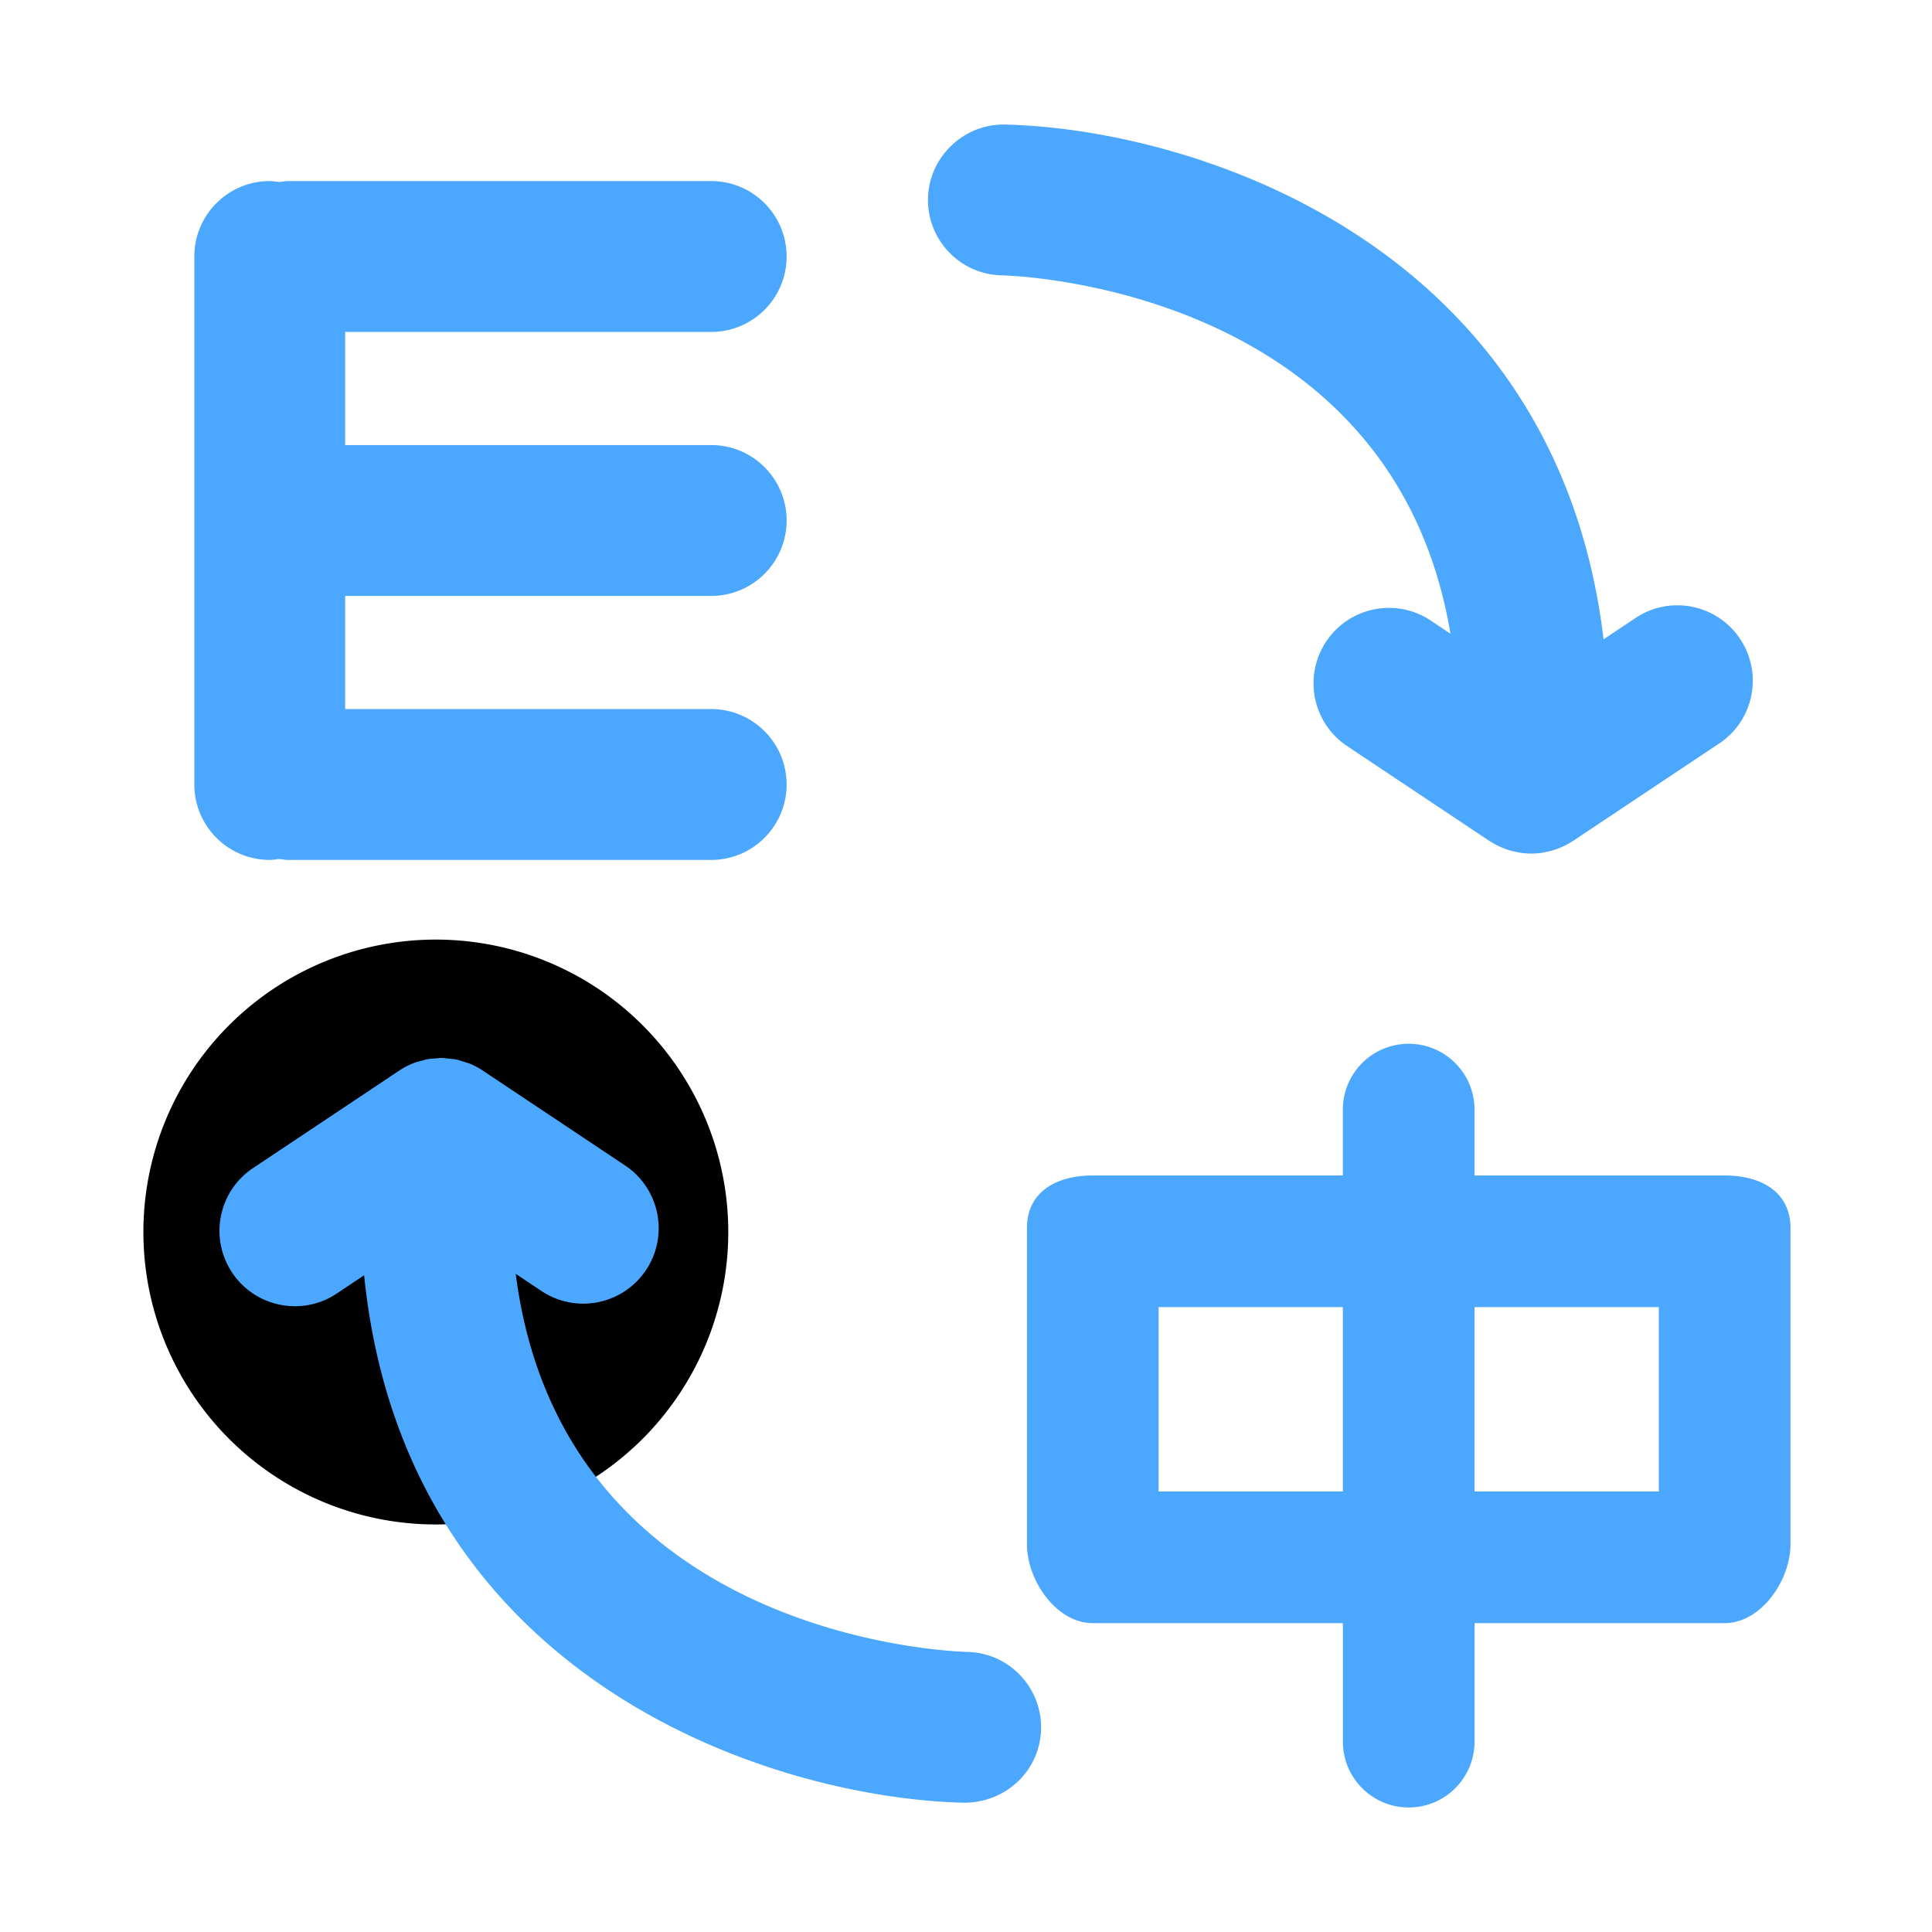 <?xml version="1.0" standalone="no"?><!DOCTYPE svg PUBLIC "-//W3C//DTD SVG 1.1//EN" "http://www.w3.org/Graphics/SVG/1.1/DTD/svg11.dtd"><svg t="1634544611405" class="icon" viewBox="0 0 1024 1024" xmlns="http://www.w3.org/2000/svg" p-id="1888" xmlns:xlink="http://www.w3.org/1999/xlink" width="200" height="200"><defs><style type="text/css"></style></defs><path d="M231 653m-155 0a155 155 0 1 0 310 0 155 155 0 1 0-310 0Z"  p-id="1889"></path><path d="M914.089 623.023H781.52v-34.898c0-19.28-15.614-34.899-34.89-34.899-19.265 0-34.89 15.618-34.89 34.899v34.898H579.195c-19.276 0-34.89 8.636-34.89 27.917v167.488c0 19.28 15.614 41.87 34.89 41.87h132.568v62.804c0 19.28 15.614 34.898 34.89 34.898s34.89-15.618 34.89-34.898v-62.805H914.11c19.265 0 34.89-22.6 34.89-41.869v-167.5c-0.021-19.269-15.635-27.905-34.911-27.905zM711.75 790.512h-97.678v-97.703h97.678v97.703z m167.448 0H781.52v-97.703H879.2v97.703zM530.849 145.939c8.784 0.204 207.362 7.272 237.925 189.938l-10.428-6.96c-18.341-12.245-43.19-7.283-55.422 11.085-12.242 18.367-7.28 43.19 11.083 55.435L788.8 445.31a0.762 0.762 0 0 1 0.15 0.107l0.473 0.312c0.247 0.16 0.505 0.268 0.752 0.419a38.46 38.46 0 0 0 3.833 2.159c0.612 0.3 1.225 0.558 1.847 0.827 1.02 0.44 2.062 0.838 3.115 1.181 0.72 0.237 1.439 0.473 2.18 0.677 1.041 0.28 2.094 0.494 3.146 0.687 0.687 0.13 1.375 0.29 2.073 0.376 1.578 0.215 3.178 0.323 4.778 0.344 0.14 0 0.28 0.032 0.408 0.032h0.086c0.14 0 0.269-0.032 0.408-0.032 1.6-0.021 3.2-0.129 4.779-0.344 0.687-0.086 1.364-0.247 2.051-0.376a40.956 40.956 0 0 0 3.179-0.698c0.72-0.193 1.439-0.43 2.147-0.666a40.895 40.895 0 0 0 3.136-1.192c0.612-0.268 1.224-0.526 1.836-0.816a39.973 39.973 0 0 0 3.845-2.17c0.247-0.15 0.505-0.258 0.752-0.419l0.472-0.311a0.762 0.762 0 0 0 0.15-0.108l76.814-51.225c18.363-12.245 23.335-37.068 11.082-55.436-12.242-18.367-37.048-23.362-55.422-11.085l-16.935 11.3C824.84 129 632.898 68.43 532.781 66.014c-21.595-0.57-40.388 16.928-40.924 39.001-0.527 22.073 16.934 40.398 38.991 40.924zM273.357 675.172l13.616 9.076a39.738 39.738 0 0 0 22.133 6.714c12.918 0 25.59-6.252 33.29-17.799 12.241-18.367 7.28-43.19-11.083-55.435l-75.417-50.291a39.351 39.351 0 0 0-7.088-3.76c-0.72-0.29-1.46-0.408-2.18-0.655-1.729-0.59-3.447-1.192-5.24-1.546-1.02-0.204-2.051-0.194-3.072-0.312-1.546-0.182-3.092-0.43-4.65-0.419-0.794 0-1.567 0.161-2.351 0.215-1.793 0.107-3.576 0.193-5.359 0.548-0.633 0.129-1.235 0.397-1.868 0.548-1.858 0.462-3.716 0.923-5.51 1.665a38.998 38.998 0 0 0-6.958 3.705c-0.007 0.007-25.837 17.23-77.49 51.666-18.363 12.245-23.335 37.068-11.082 55.435 7.7 11.558 20.371 17.799 33.29 17.799 7.613 0 15.324-2.17 22.132-6.714l14.53-9.688c21.745 215.287 216.694 277.124 317.863 279.563 22.615 0.01 40.399-17.262 40.925-39.002 0.526-22.073-16.924-40.398-38.992-40.935-8.945-0.215-214.826-7.551-239.44-200.378zM147.963 455.277c1.653 0.204 3.286 0.505 4.993 0.505h223.986c22.068 0 39.97-17.895 39.97-39.98 0-22.083-17.89-39.978-39.97-39.978H182.938v-59.969h194.015c22.068 0 39.97-17.895 39.97-39.979s-17.891-39.979-39.97-39.979H182.938V175.93h194.015c22.068 0 39.97-17.895 39.97-39.98 0-22.083-17.891-39.978-39.97-39.978H152.956c-1.707 0-3.34 0.29-4.993 0.505-1.654-0.204-3.286-0.505-4.994-0.505C120.901 95.97 103 113.866 103 135.95v279.842c0 22.073 17.89 39.979 39.97 39.979 1.707 0 3.339-0.29 4.993-0.494z" fill="#4CA7FF" p-id="1890"></path></svg>
